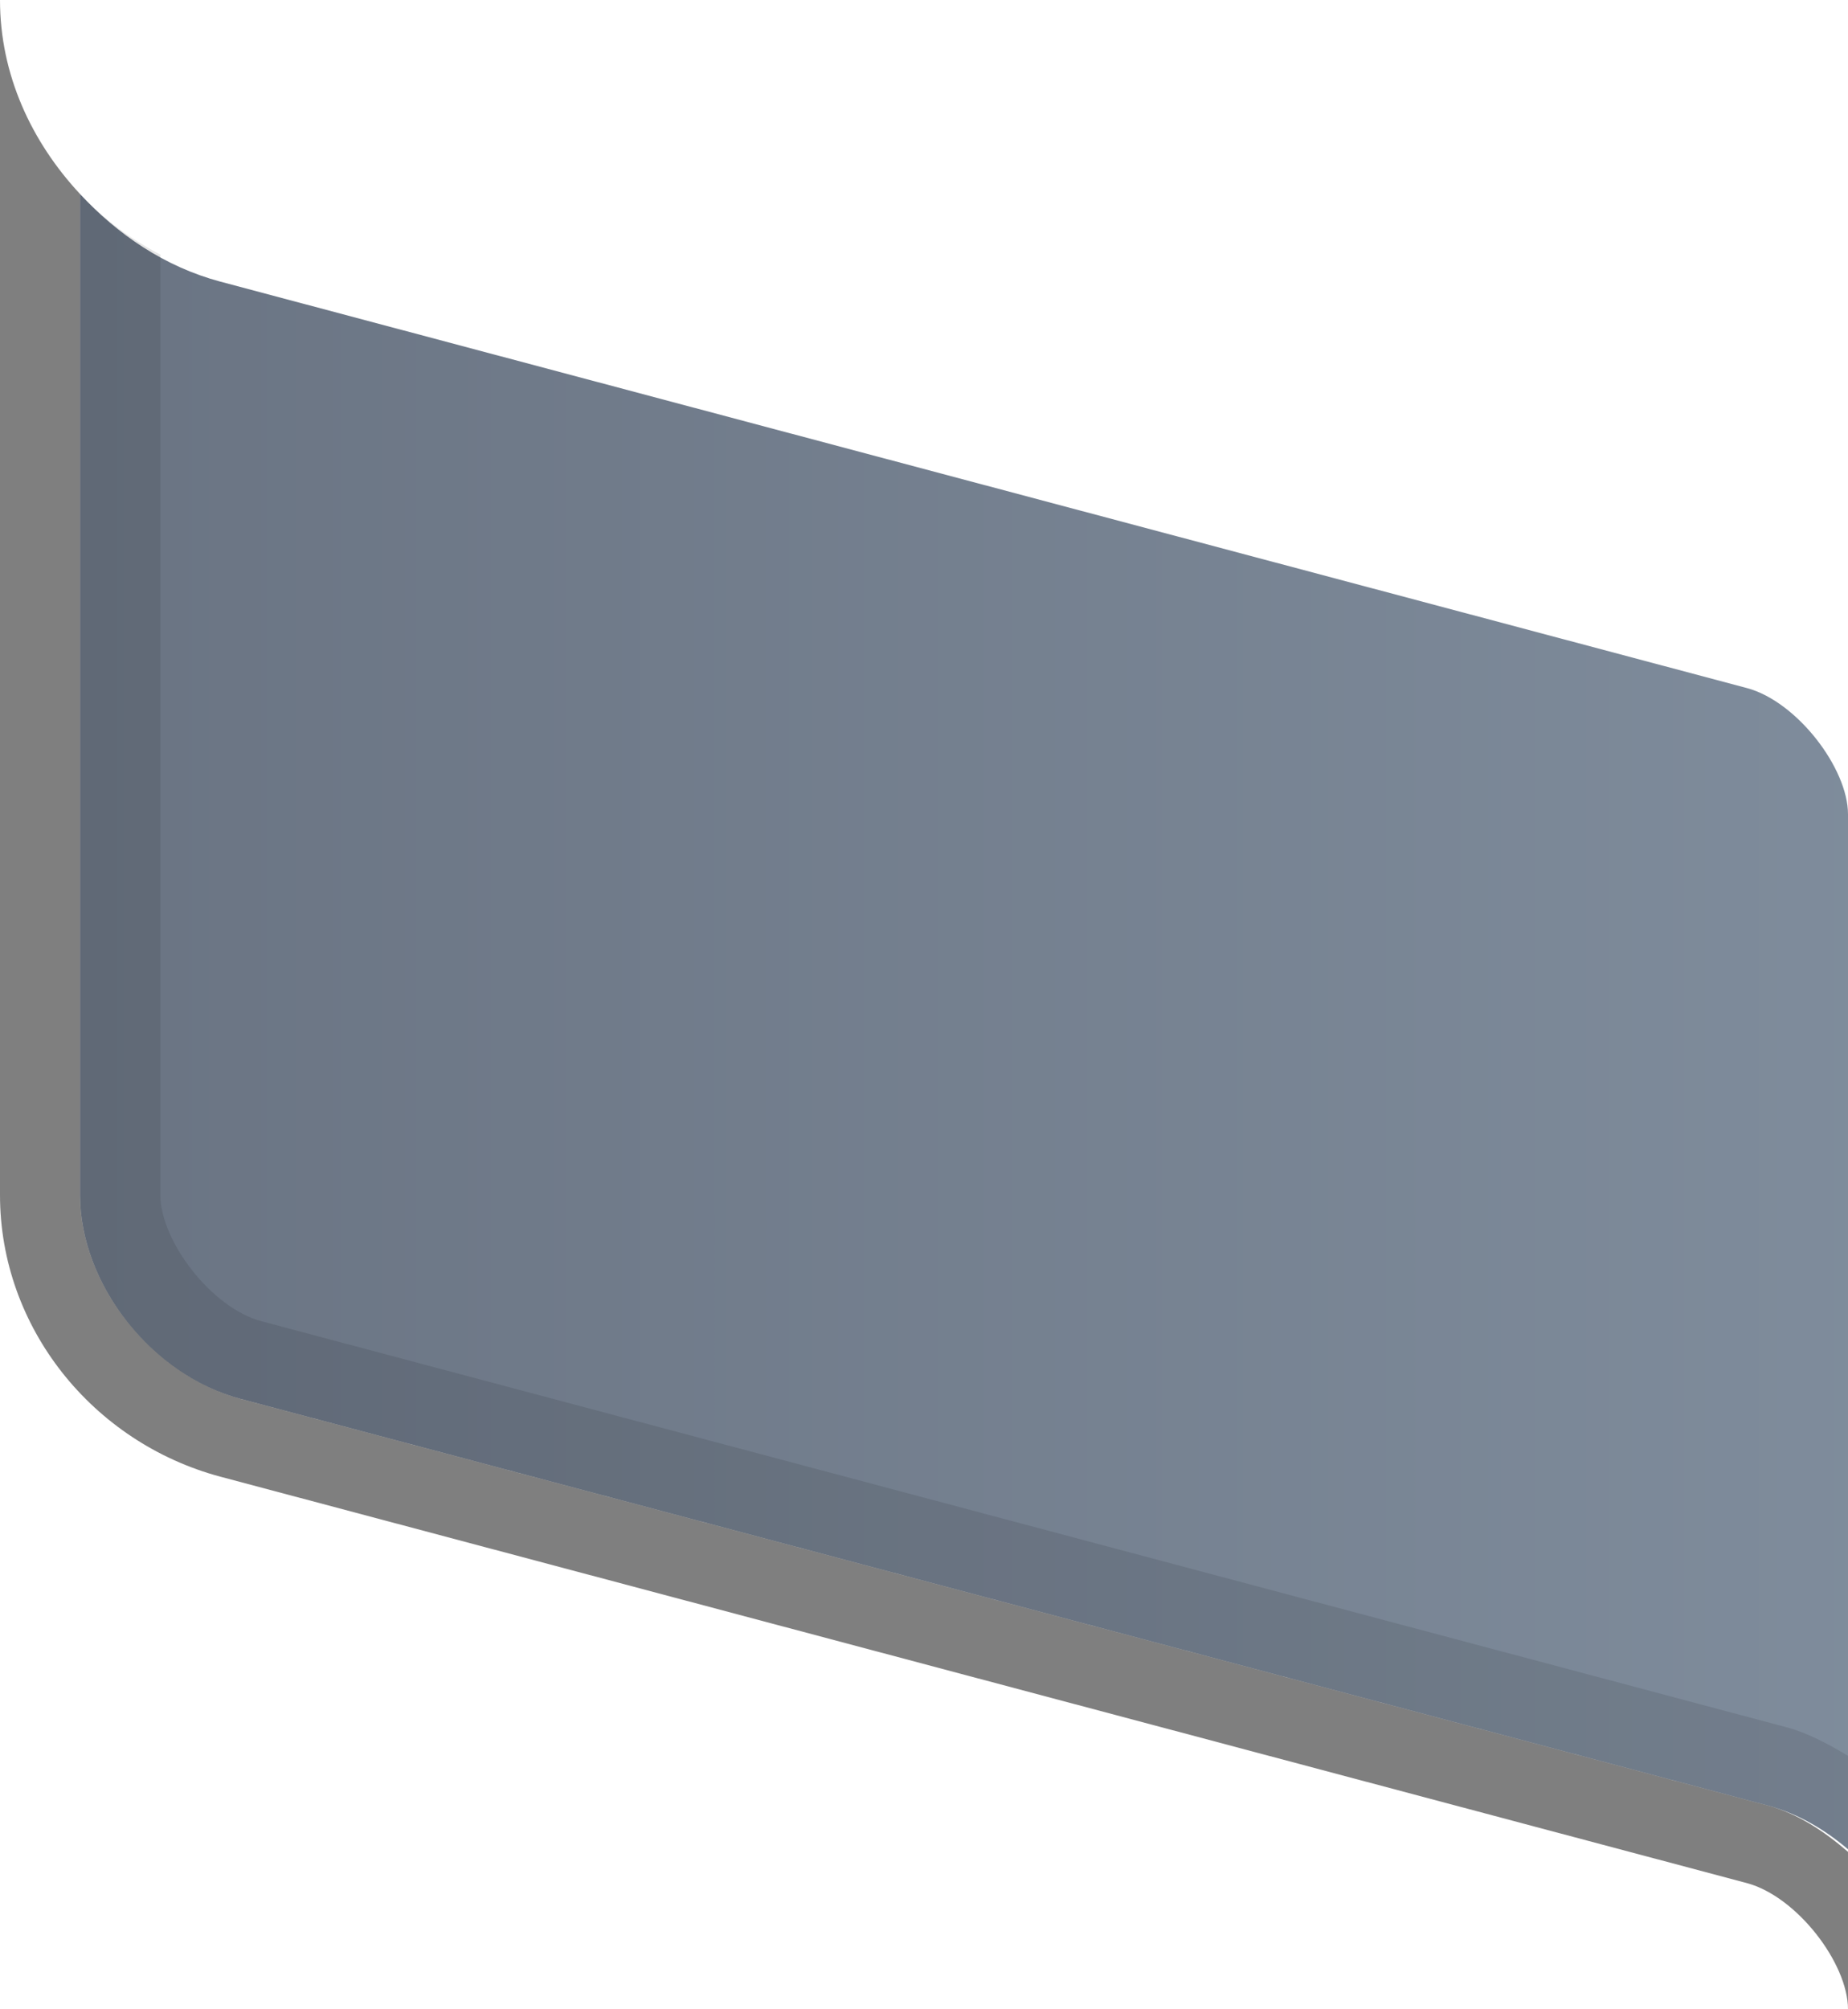 <svg width="23" height="25" version="1.1" viewBox="0 0 23 25" xmlns="http://www.w3.org/2000/svg">
 <defs>
  <linearGradient id="a" x1="362.06" x2="278.5" y1="-654" y2="-654" gradientTransform="translate(-277.5 666.71)" gradientUnits="userSpaceOnUse">
   <stop stop-color="#b8cee0" offset="0"/>
   <stop stop-color="#6a7483" offset="1"/>
  </linearGradient>
 </defs>
 <path d="m0.996 2.414v12.455c0 1.108 0.891 2.242 2 2.537l19 5.057c0.369 0.098 0.708 0.295 1.004 0.547v-12.879c0-0.571-0.635-1.403-1.258-1.57l-19-5.057c-0.694-0.186-1.279-0.587-1.746-1.09z" fill="url(#a)" style="paint-order:fill markers stroke"/>
 <path d="m0.996 2.414v12.455c0 0.139 0.014 0.276 0.041 0.414 0.159 0.826 0.772 1.606 1.555 1.975 0.131 0.061 0.266 0.112 0.404 0.148l19 5.057c0.139 0.037 0.274 0.087 0.404 0.148 0.215 0.101 0.416 0.236 0.6 0.393v-1.158c-0.266-0.16-0.527-0.291-0.746-0.35l-19-5.057c-0.622-0.165-1.258-0.999-1.258-1.57v-11.701c-0.379-0.198-0.715-0.447-1-0.754z" color="#000000" fill-opacity=".1" stroke-linecap="round" stroke-width="2" style="-inkscape-stroke:none;paint-order:fill markers stroke"/>
 <path d="m0 0v14.869c0 1.645 1.15 3.077 2.742 3.504l19 5.057c0.623 0.168 1.258 0.999 1.258 1.57v-1.959c-0.299-0.258-0.629-0.478-1.004-0.578l-19-5.057c-1.108-0.297-2-1.429-2-2.537v-12.455c-0.605-0.65-0.996-1.486-0.996-2.414z" color="#000000" fill-opacity=".5" stroke-width="2"/>
</svg>

